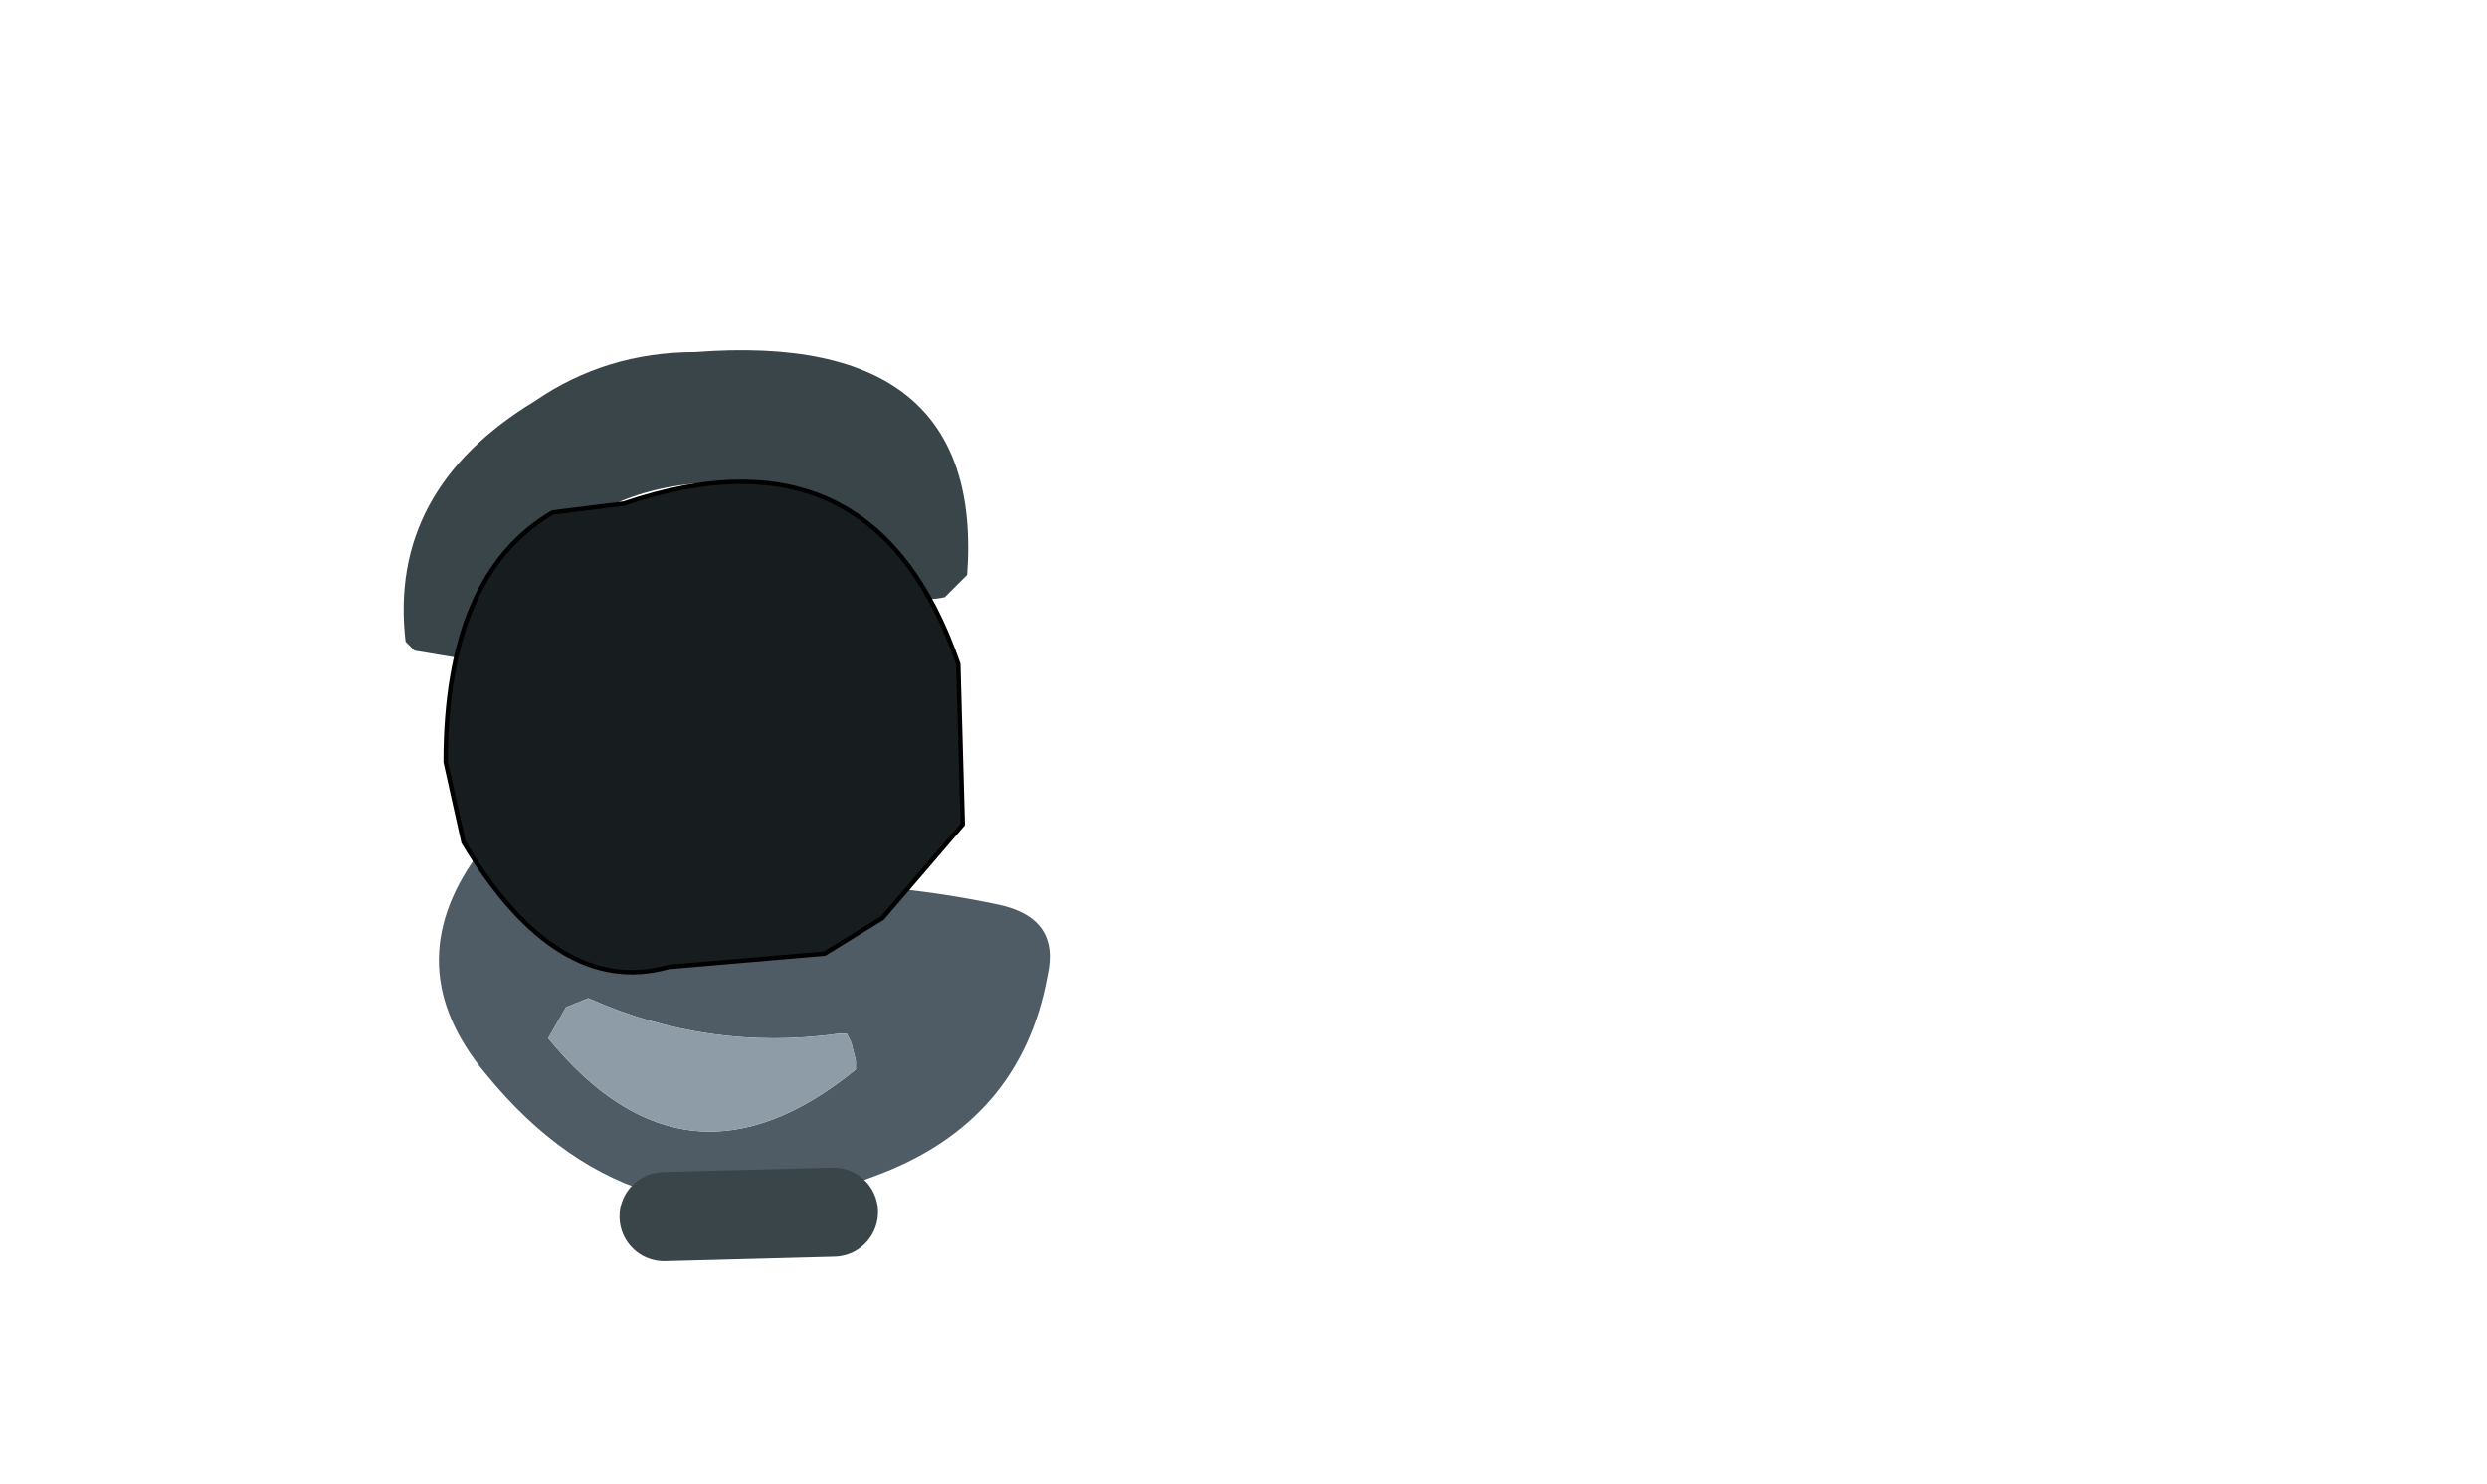 <svg xmlns:xlink="http://www.w3.org/1999/xlink" xmlns="http://www.w3.org/2000/svg" height="16.65px" width="27.9px">
  <g transform="matrix(1.0, 0.0, 0.0, 1.0, 11.2, 8.0)">
    <g data-characterId="1326" height="10.45" transform="matrix(1.0, 0.0, 0.0, 1.0, -6.65, -4.05)" width="7.25" xlink:href="#shape0"><g id="shape0" transform="matrix(1.0, 0.0, 0.0, 1.0, 6.65, 4.05)">
      <path d="M-5.95 -0.6 L-6.55 -0.7 -6.65 -0.8 Q-6.85 -2.5 -5.2 -3.5 -4.4 -4.05 -3.4 -4.05 -0.15 -4.3 -0.35 -1.55 L-0.6 -1.3 Q-1.0 -1.2 -1.3 -1.6 L-2.05 -2.45 Q-4.75 -3.1 -5.85 -0.65 L-5.95 -0.6" fill="#3a4549" fill-rule="evenodd" stroke="none"/>
      <path d="M-4.9 2.2 Q-2.35 1.65 0.0 2.15 0.7 2.3 0.55 2.95 0.25 4.6 -1.4 5.2 -4.0 6.2 -5.75 4.05 -6.75 2.85 -5.85 1.6 L-5.7 1.55 -5.5 1.5 -5.25 1.6 -5.1 1.7 -4.9 1.95 -4.9 2.2 M-4.85 3.3 L-5.05 3.65 Q-3.5 5.55 -1.6 4.0 L-1.6 3.9 -1.65 3.7 -1.7 3.6 -1.8 3.6 Q-3.25 3.8 -4.6 3.2 L-4.85 3.3" fill="#4f5c66" fill-rule="evenodd" stroke="none"/>
      <path d="M-4.85 3.3 L-4.6 3.2 Q-3.25 3.8 -1.8 3.6 L-1.7 3.6 -1.65 3.7 -1.6 3.9 -1.6 4.0 Q-3.5 5.55 -5.05 3.65 L-4.85 3.3" fill="#8d9ca7" fill-rule="evenodd" stroke="none"/>
      <path d="M-0.45 -0.55 L-0.4 1.25 -1.3 2.3 -1.95 2.7 -3.7 2.85 Q-4.95 3.2 -6.0 1.45 L-6.2 0.55 Q-6.2 -1.55 -5.0 -2.25 L-4.2 -2.35 Q-1.4 -3.3 -0.45 -0.55" fill="#171d1e" fill-rule="evenodd" stroke="none"/>
      <path d="M-0.45 -0.55 L-0.4 1.25 -1.3 2.3 -1.95 2.7 -3.7 2.85 Q-4.95 3.2 -6.0 1.45 L-6.2 0.55 Q-6.2 -1.55 -5.0 -2.25 L-4.2 -2.35 Q-1.4 -3.3 -0.45 -0.55" fill="none" stroke="#000000" stroke-linecap="round" stroke-linejoin="round" stroke-width="0.05"/>
      <path d="M-3.75 5.65 L-1.85 5.6" fill="none" stroke="#3a4549" stroke-linecap="round" stroke-linejoin="round" stroke-width="1.0"/>
    </g>
  </g>
  </g>
  <defs>
    </defs>
</svg>